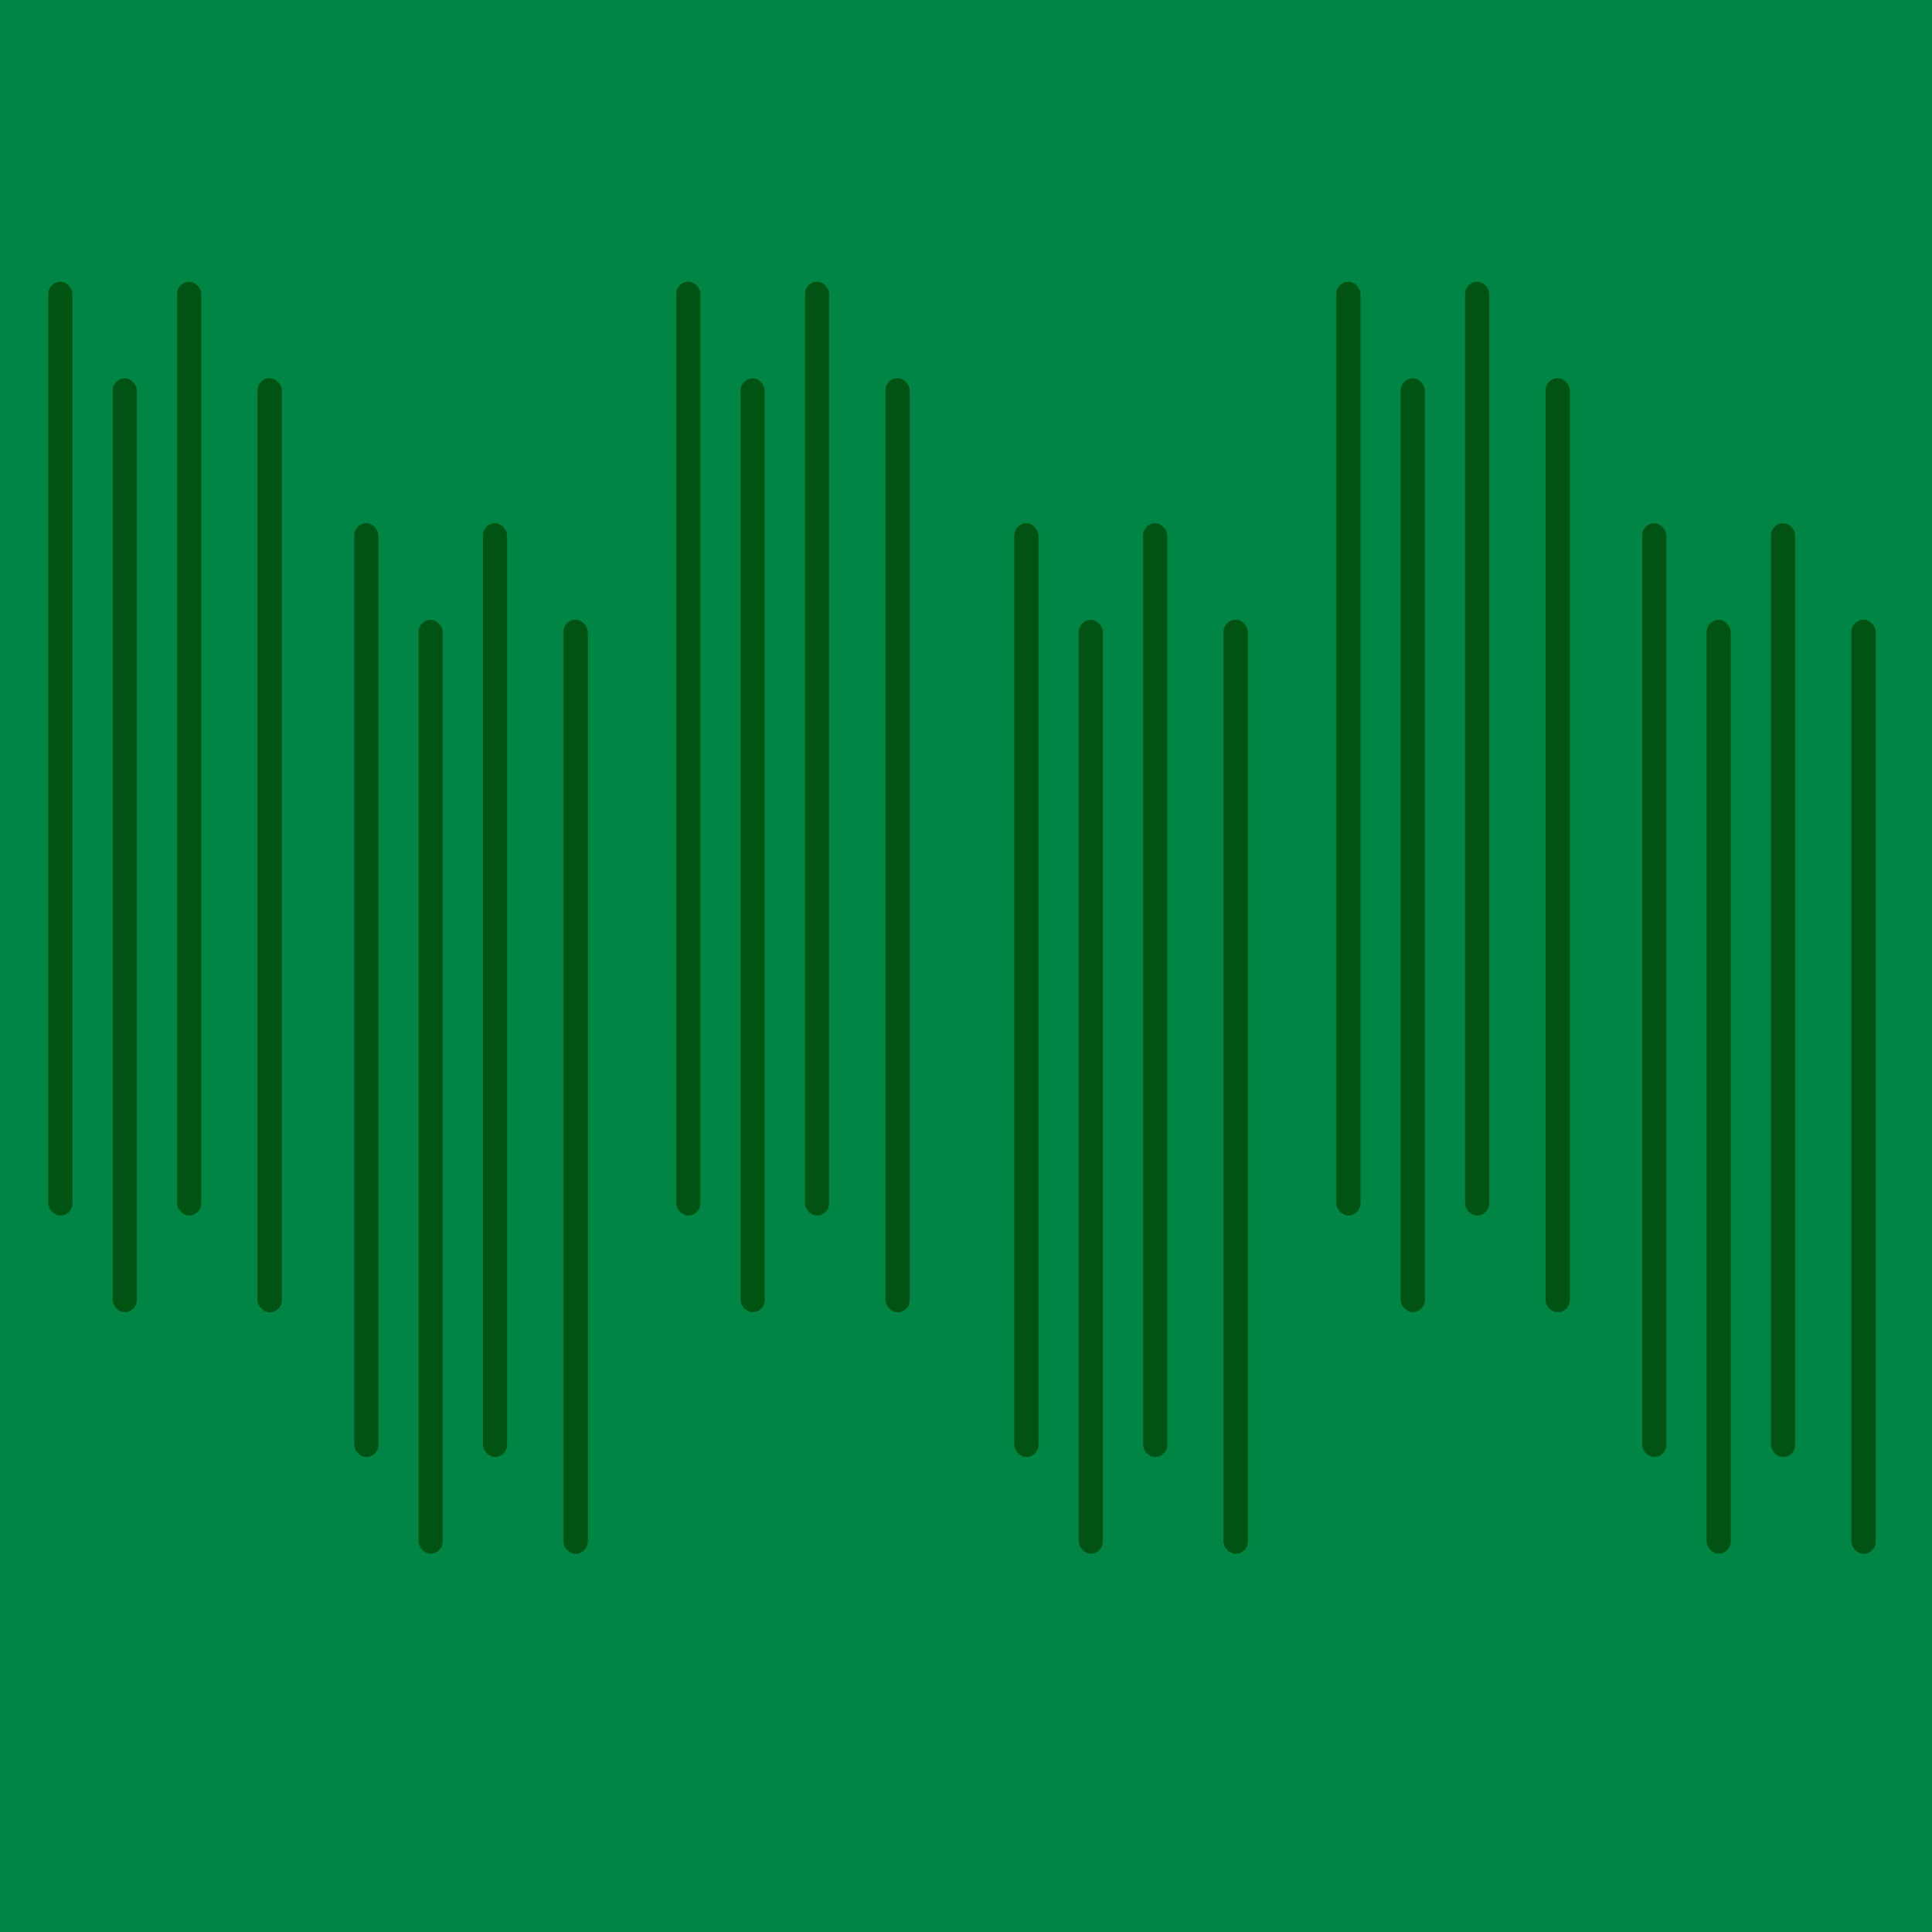<svg width="240" height="240" viewBox="0 0 240 240" fill="none" xmlns="http://www.w3.org/2000/svg">
<rect width="240" height="240" fill="#008545"/>
<rect x="6" y="35" width="3" height="116" rx="1.5" fill="#005312"/>
<rect x="14" y="47" width="3" height="116" rx="1.5" fill="#005312"/>
<rect x="22" y="35" width="3" height="116" rx="1.5" fill="#005312"/>
<rect x="32" y="47" width="3" height="116" rx="1.5" fill="#005312"/>
<rect x="32" y="47" width="3" height="116" rx="1.5" fill="#005312"/>
<rect x="44" y="65" width="3" height="116" rx="1.5" fill="#005312"/>
<rect x="52" y="77" width="3" height="116" rx="1.5" fill="#005312"/>
<rect x="60" y="65" width="3" height="116" rx="1.5" fill="#005312"/>
<rect x="70" y="77" width="3" height="116" rx="1.5" fill="#005312"/>
<rect x="70" y="77" width="3" height="116" rx="1.5" fill="#005312"/>
<rect x="84" y="35" width="3" height="116" rx="1.5" fill="#005312"/>
<rect x="92" y="47" width="3" height="116" rx="1.5" fill="#005312"/>
<rect x="100" y="35" width="3" height="116" rx="1.5" fill="#005312"/>
<rect x="110" y="47" width="3" height="116" rx="1.5" fill="#005312"/>
<rect x="110" y="47" width="3" height="116" rx="1.5" fill="#005312"/>
<rect x="126" y="65" width="3" height="116" rx="1.5" fill="#005312"/>
<rect x="134" y="77" width="3" height="116" rx="1.5" fill="#005312"/>
<rect x="142" y="65" width="3" height="116" rx="1.5" fill="#005312"/>
<rect x="152" y="77" width="3" height="116" rx="1.5" fill="#005312"/>
<rect x="152" y="77" width="3" height="116" rx="1.5" fill="#005312"/>
<rect x="166" y="35" width="3" height="116" rx="1.5" fill="#005312"/>
<rect x="174" y="47" width="3" height="116" rx="1.5" fill="#005312"/>
<rect x="182" y="35" width="3" height="116" rx="1.5" fill="#005312"/>
<rect x="192" y="47" width="3" height="116" rx="1.5" fill="#005312"/>
<rect x="192" y="47" width="3" height="116" rx="1.5" fill="#005312"/>
<rect x="204" y="65" width="3" height="116" rx="1.5" fill="#005312"/>
<rect x="212" y="77" width="3" height="116" rx="1.5" fill="#005312"/>
<rect x="220" y="65" width="3" height="116" rx="1.5" fill="#005312"/>
<rect x="230" y="77" width="3" height="116" rx="1.5" fill="#005312"/>
<rect x="230" y="77" width="3" height="116" rx="1.5" fill="#005312"/>
</svg>
